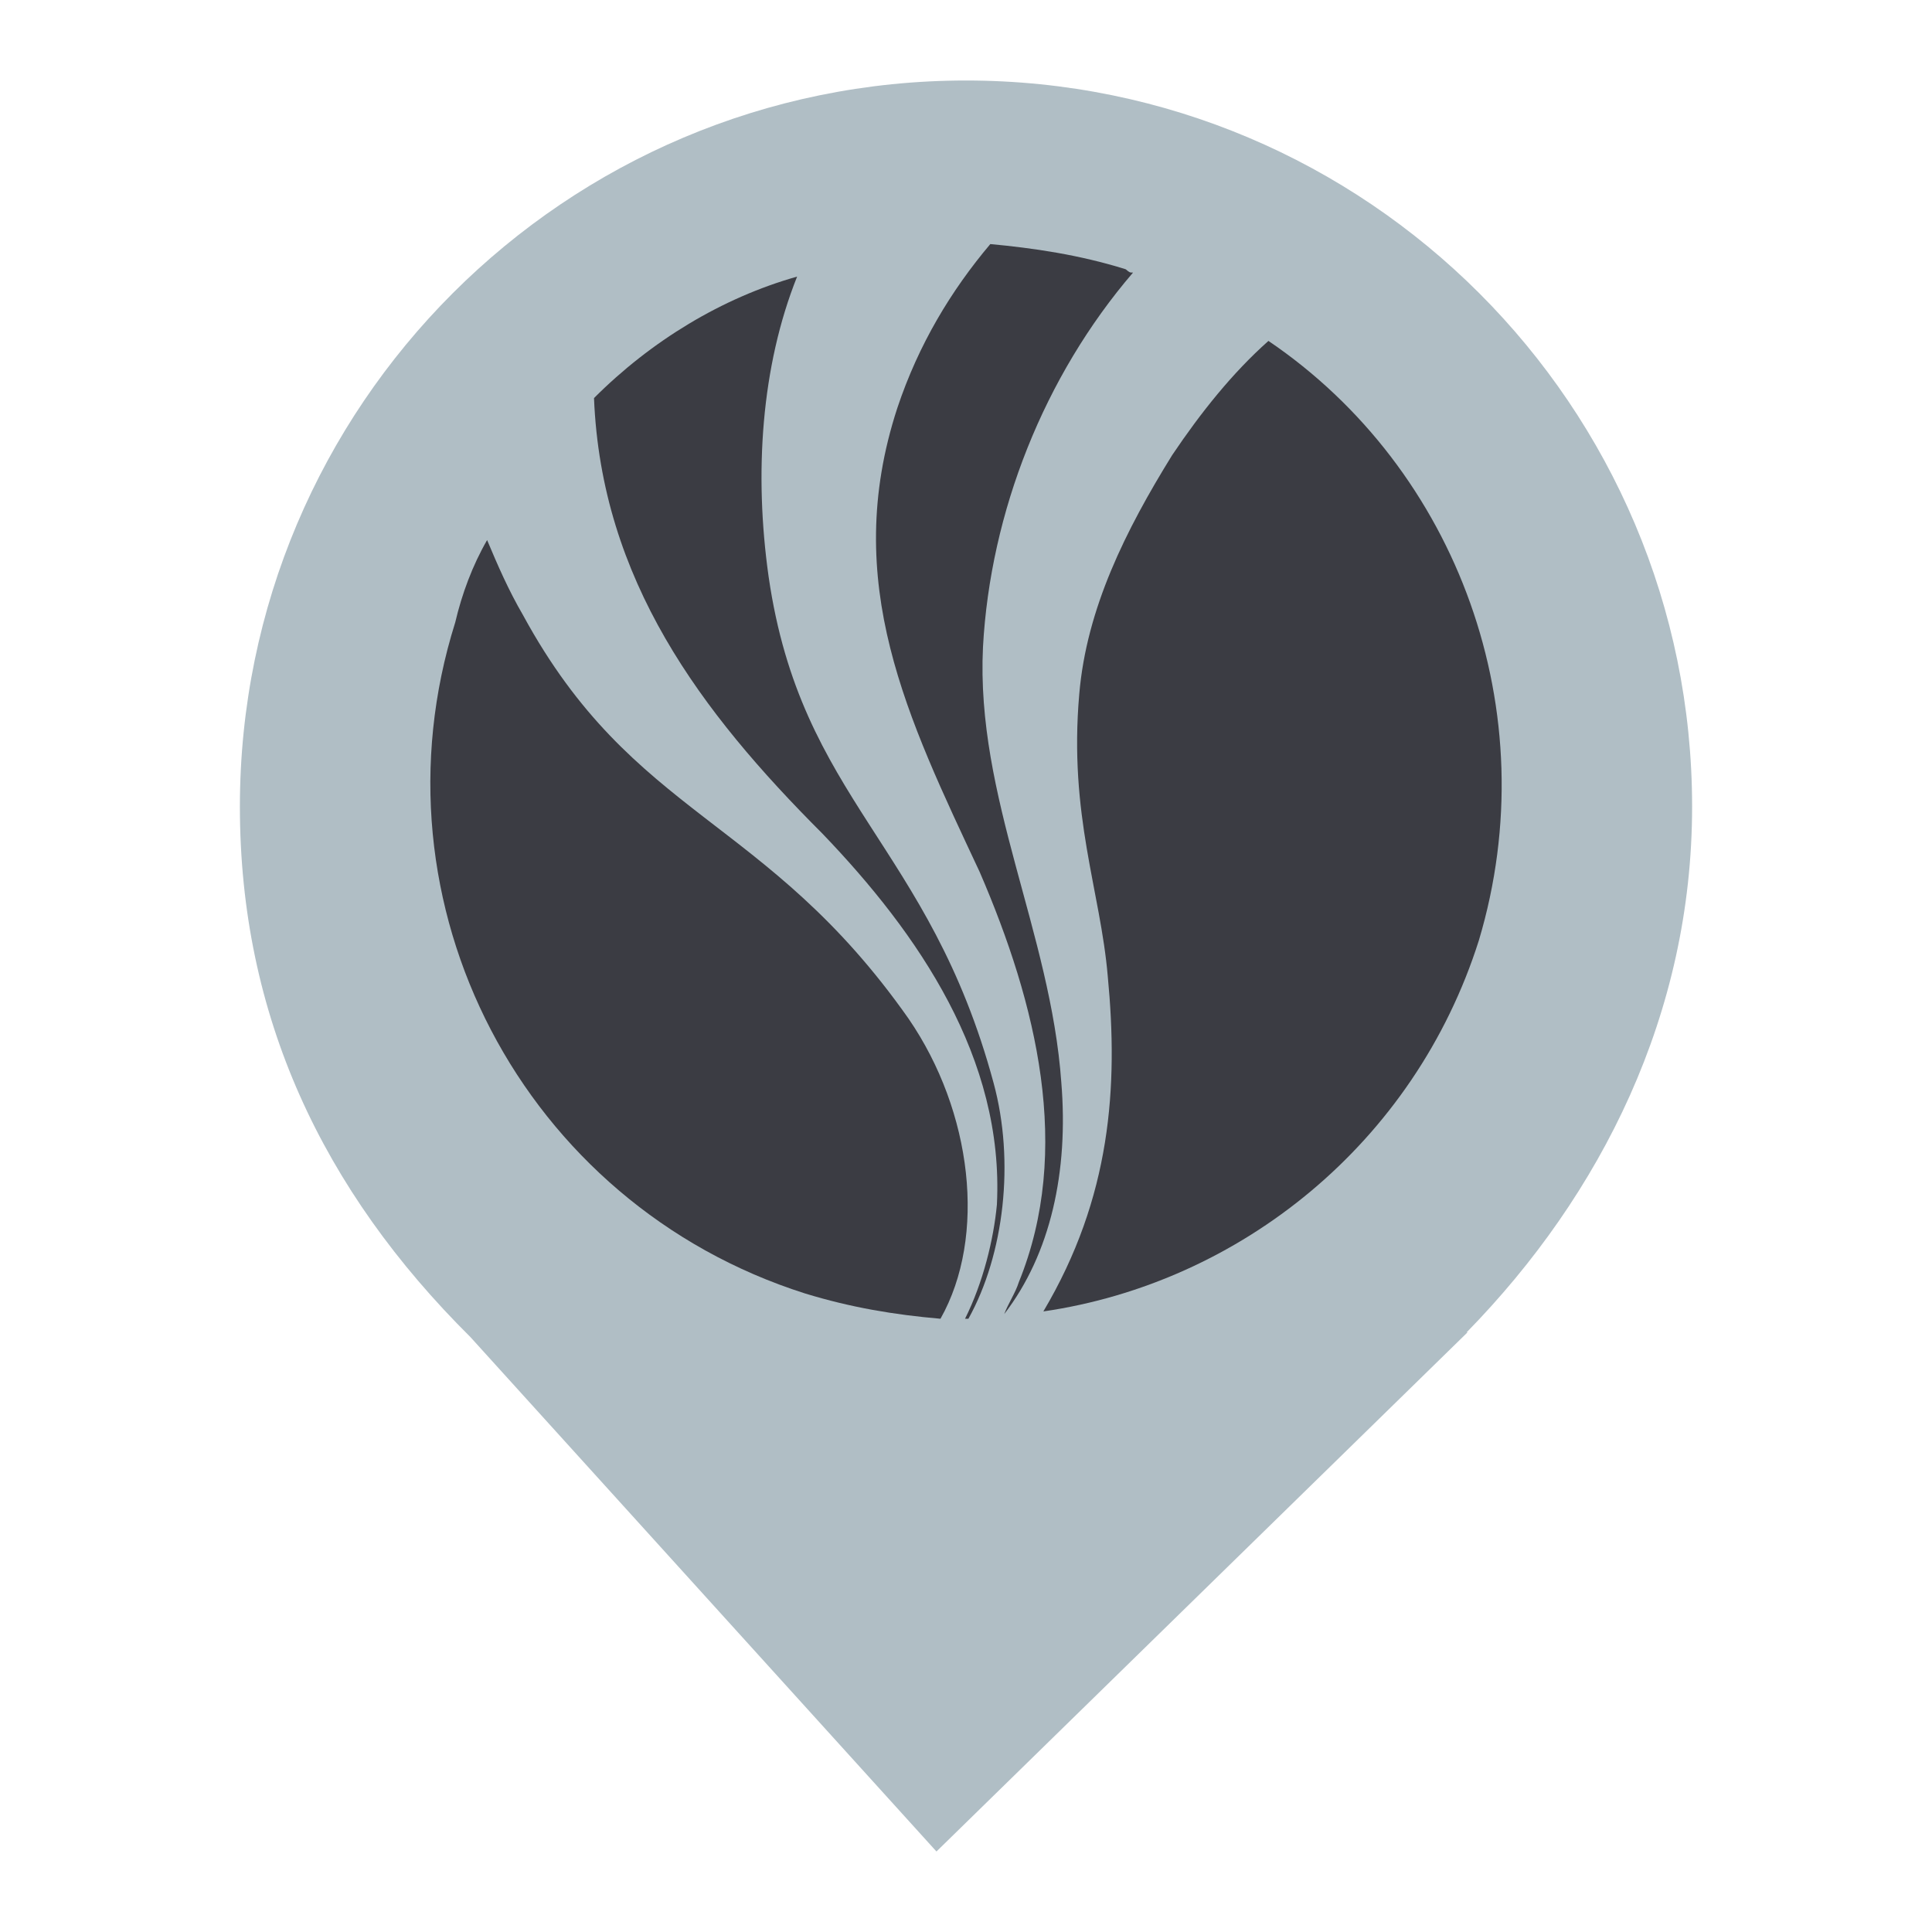<?xml version="1.0" encoding="UTF-8" standalone="no"?><!-- Generator: Gravit.io --><svg xmlns="http://www.w3.org/2000/svg" xmlns:xlink="http://www.w3.org/1999/xlink" style="isolation:isolate" viewBox="0 0 24 24" width="24pt" height="24pt"><defs><clipPath id="_clipPath_GzKR8bDu908NjdJMmElI49XGWUeVVSKf"><rect width="24" height="24"/></clipPath></defs><g clip-path="url(#_clipPath_GzKR8bDu908NjdJMmElI49XGWUeVVSKf)"><path d=" M 18.219 16.551 C 19.896 14.836 21.02 12.588 21.02 10.02 C 21.02 5.042 16.978 1 12 1 C 7.022 1 2.98 5.042 2.98 10.02 C 2.98 12.62 4.007 14.787 5.844 16.61 L 5.844 16.61 L 11.633 23 L 18.23 16.551 L 18.219 16.551 Z " fill="rgb(176,190,197)"/><g><path d=" M 11.988 16.382 L 12.03 16.382 C 12.475 15.582 12.607 14.427 12.343 13.454 C 11.543 10.486 9.952 9.95 9.548 7.163 C 9.366 5.876 9.457 4.549 9.902 3.436 C 8.97 3.699 8.088 4.235 7.379 4.945 C 7.47 7.204 8.706 8.845 10.215 10.354 C 11.411 11.599 12.475 13.149 12.384 14.963 C 12.343 15.4 12.211 15.936 11.988 16.382 Z " fill="rgb(59,60,67)"/><path d=" M 15.757 4.235 C 15.311 4.631 14.916 5.126 14.561 5.654 C 13.984 6.586 13.497 7.559 13.407 8.622 C 13.275 10.131 13.67 11.063 13.761 12.127 C 13.893 13.504 13.802 14.873 12.961 16.291 C 15.402 15.936 17.571 14.205 18.371 11.682 C 19.22 8.845 18.107 5.827 15.757 4.235 Z " fill="rgb(59,60,67)"/><path d=" M 14.075 3.386 C 14.033 3.386 14.033 3.386 13.984 3.345 C 13.407 3.164 12.829 3.081 12.302 3.032 C 11.815 3.609 11.411 4.277 11.147 5.068 C 10.438 7.237 11.279 8.927 12.17 10.832 C 12.879 12.473 13.324 14.287 12.656 15.928 C 12.615 16.06 12.524 16.192 12.475 16.324 C 13.052 15.574 13.275 14.551 13.184 13.446 C 13.052 11.583 12.12 9.9 12.211 8.037 C 12.302 6.363 12.97 4.673 14.075 3.386 Z " fill="rgb(59,60,67)"/><path d=" M 11.683 16.382 C 12.26 15.359 12.079 13.809 11.287 12.655 C 9.515 10.131 7.874 10.173 6.497 7.641 C 6.315 7.328 6.183 7.023 6.051 6.709 C 5.87 7.023 5.738 7.377 5.655 7.732 C 4.551 11.236 6.497 14.955 10.001 16.068 C 10.57 16.242 11.106 16.332 11.683 16.382 Z " fill="rgb(59,60,67)"/></g></g></svg>